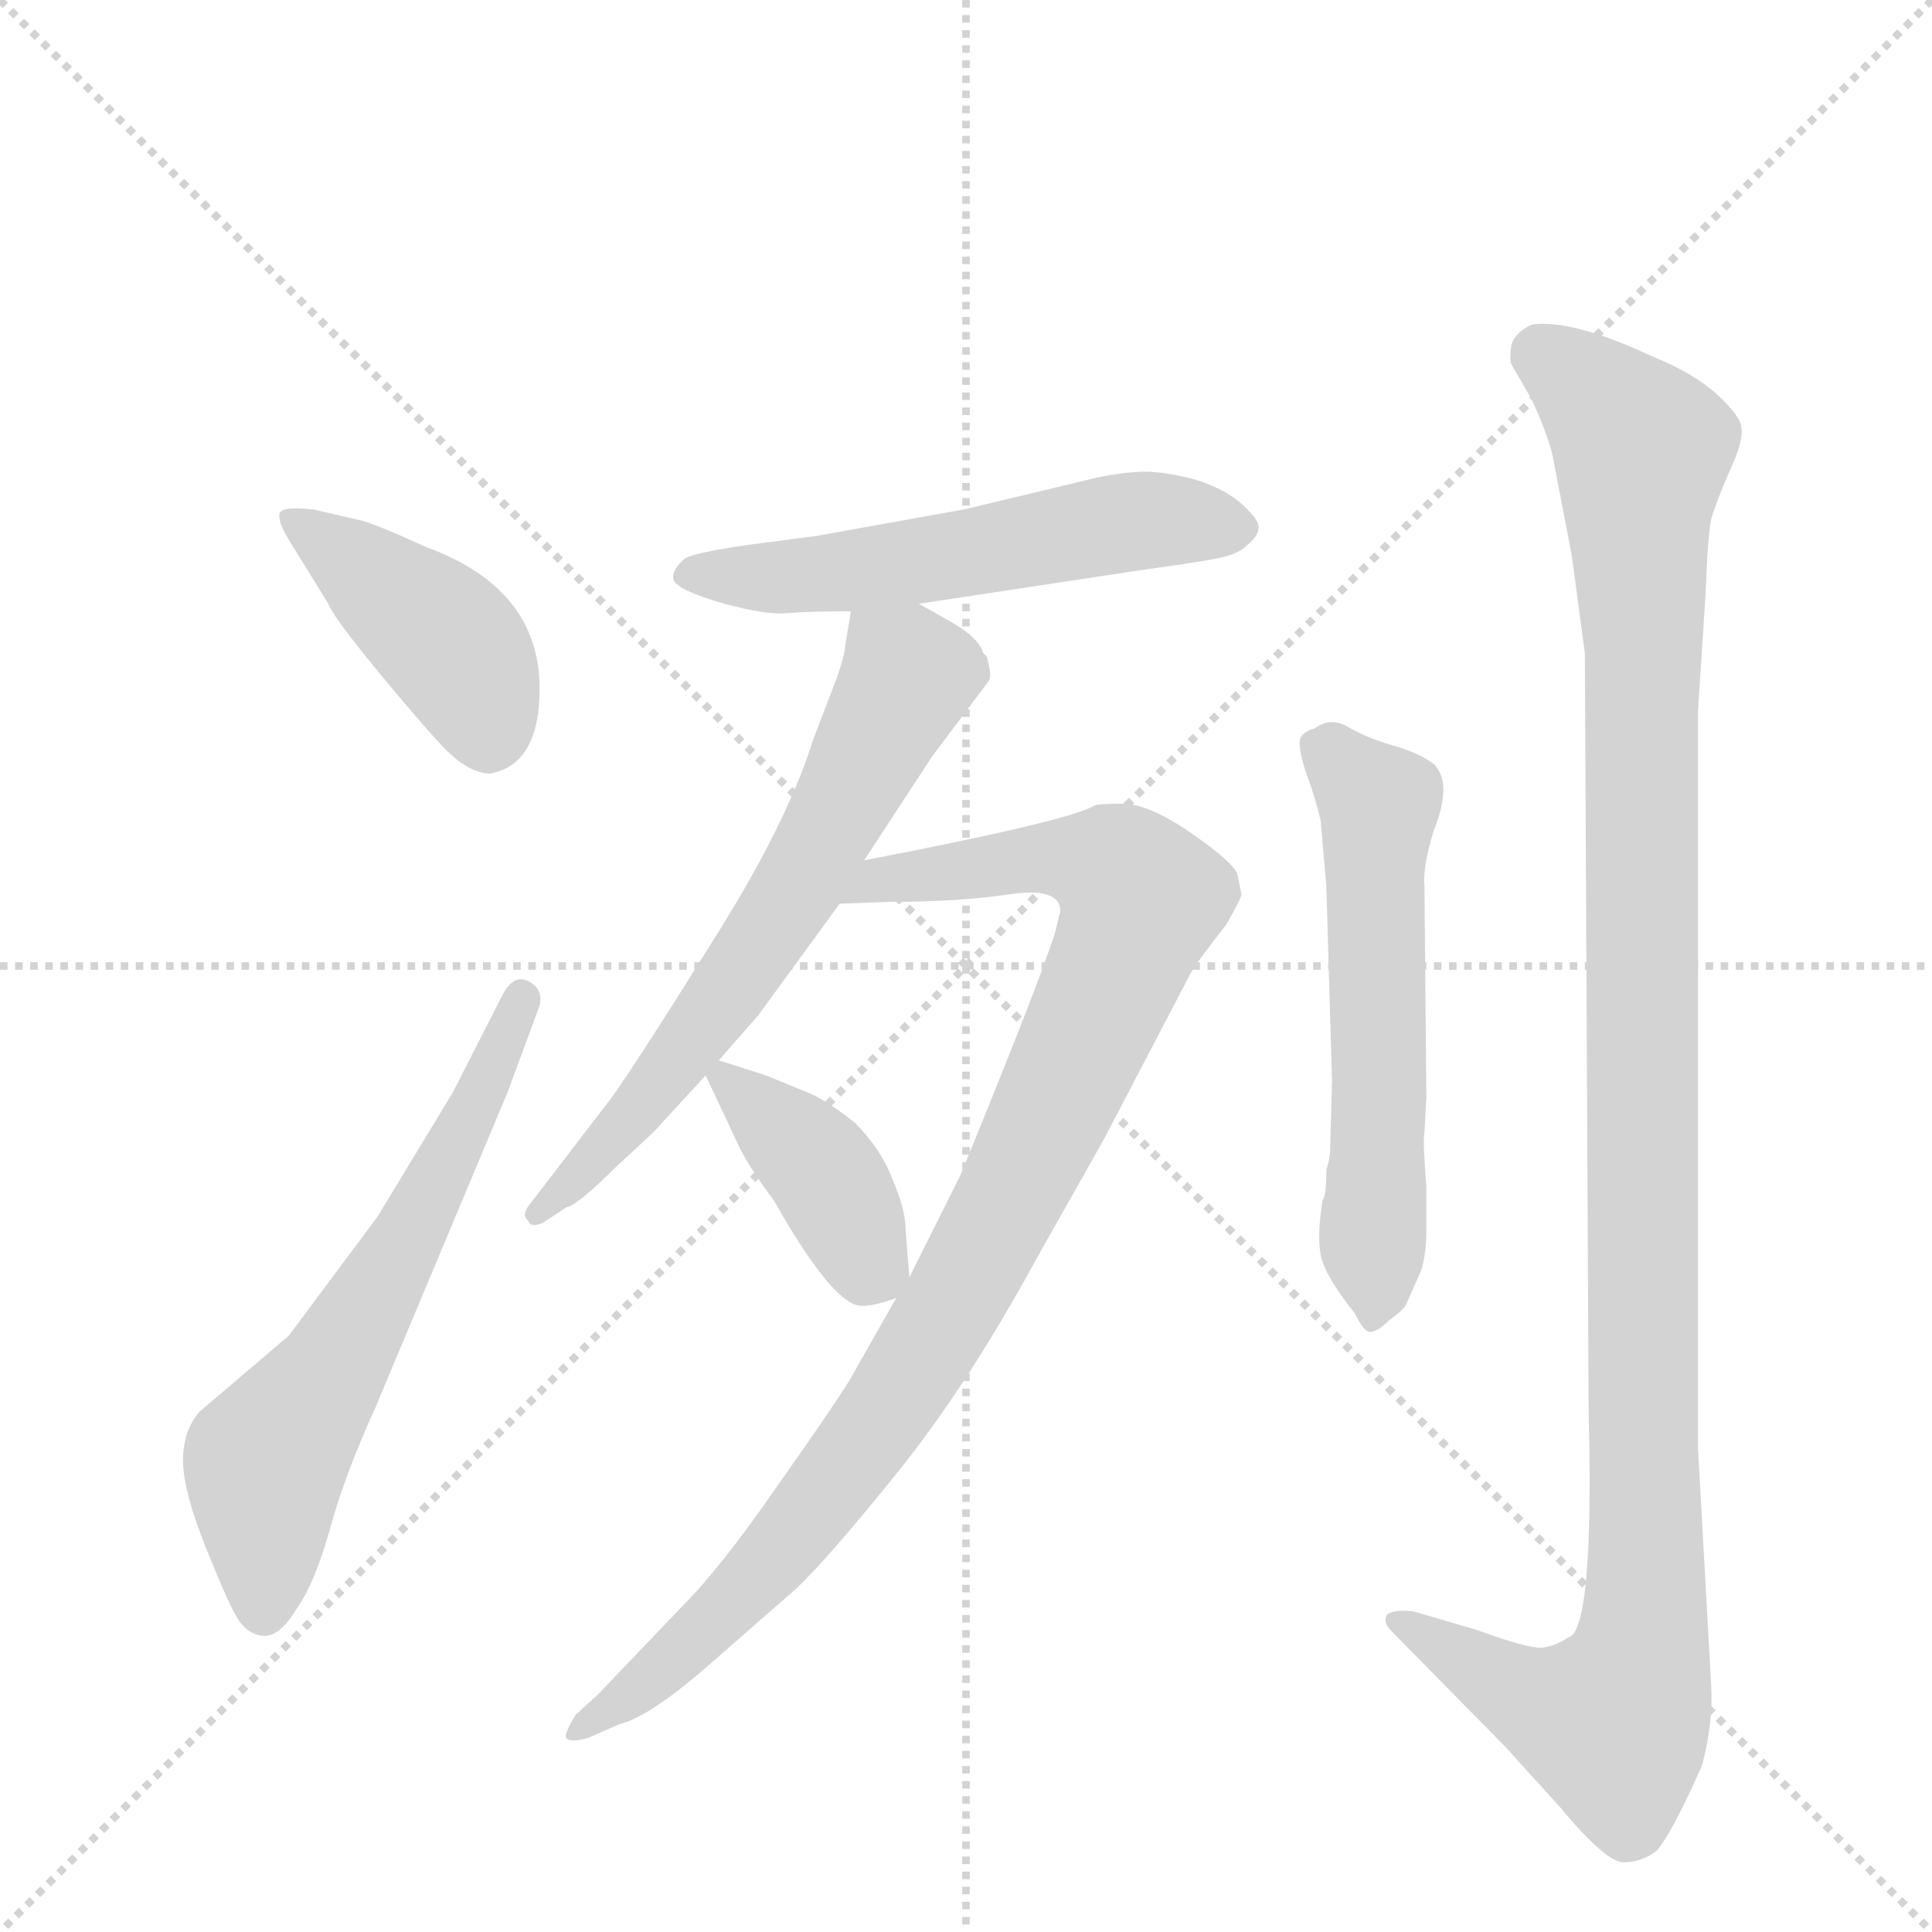 <svg version="1.1" viewBox="0 0 1024 1024" xmlns="http://www.w3.org/2000/svg">
  <g stroke="lightgray" stroke-dasharray="1,1" stroke-width="1" transform="scale(4, 4)">
    <line x1="0" y1="0" x2="256" y2="256"></line>
    <line x1="256" y1="0" x2="0" y2="256"></line>
    <line x1="128" y1="0" x2="128" y2="256"></line>
    <line x1="0" y1="128" x2="256" y2="128"></line>
  </g>
  <g transform="scale(1, -1) translate(0, -848)">
    <style type="text/css">
      
        @keyframes keyframes0 {
          from {
            stroke: blue;
            stroke-dashoffset: 415;
            stroke-width: 128;
          }
          57% {
            animation-timing-function: step-end;
            stroke: blue;
            stroke-dashoffset: 0;
            stroke-width: 128;
          }
          to {
            stroke: black;
            stroke-width: 1024;
          }
        }
        #make-me-a-hanzi-animation-0 {
          animation: keyframes0 0.588s both;
          animation-delay: 0s;
          animation-timing-function: linear;
        }
      
        @keyframes keyframes1 {
          from {
            stroke: blue;
            stroke-dashoffset: 614;
            stroke-width: 128;
          }
          67% {
            animation-timing-function: step-end;
            stroke: blue;
            stroke-dashoffset: 0;
            stroke-width: 128;
          }
          to {
            stroke: black;
            stroke-width: 1024;
          }
        }
        #make-me-a-hanzi-animation-1 {
          animation: keyframes1 0.75s both;
          animation-delay: 0.588s;
          animation-timing-function: linear;
        }
      
        @keyframes keyframes2 {
          from {
            stroke: blue;
            stroke-dashoffset: 547;
            stroke-width: 128;
          }
          64% {
            animation-timing-function: step-end;
            stroke: blue;
            stroke-dashoffset: 0;
            stroke-width: 128;
          }
          to {
            stroke: black;
            stroke-width: 1024;
          }
        }
        #make-me-a-hanzi-animation-2 {
          animation: keyframes2 0.695s both;
          animation-delay: 1.337s;
          animation-timing-function: linear;
        }
      
        @keyframes keyframes3 {
          from {
            stroke: blue;
            stroke-dashoffset: 641;
            stroke-width: 128;
          }
          68% {
            animation-timing-function: step-end;
            stroke: blue;
            stroke-dashoffset: 0;
            stroke-width: 128;
          }
          to {
            stroke: black;
            stroke-width: 1024;
          }
        }
        #make-me-a-hanzi-animation-3 {
          animation: keyframes3 0.772s both;
          animation-delay: 2.033s;
          animation-timing-function: linear;
        }
      
        @keyframes keyframes4 {
          from {
            stroke: blue;
            stroke-dashoffset: 962;
            stroke-width: 128;
          }
          76% {
            animation-timing-function: step-end;
            stroke: blue;
            stroke-dashoffset: 0;
            stroke-width: 128;
          }
          to {
            stroke: black;
            stroke-width: 1024;
          }
        }
        #make-me-a-hanzi-animation-4 {
          animation: keyframes4 1.033s both;
          animation-delay: 2.804s;
          animation-timing-function: linear;
        }
      
        @keyframes keyframes5 {
          from {
            stroke: blue;
            stroke-dashoffset: 388;
            stroke-width: 128;
          }
          56% {
            animation-timing-function: step-end;
            stroke: blue;
            stroke-dashoffset: 0;
            stroke-width: 128;
          }
          to {
            stroke: black;
            stroke-width: 1024;
          }
        }
        #make-me-a-hanzi-animation-5 {
          animation: keyframes5 0.566s both;
          animation-delay: 3.837s;
          animation-timing-function: linear;
        }
      
        @keyframes keyframes6 {
          from {
            stroke: blue;
            stroke-dashoffset: 573;
            stroke-width: 128;
          }
          65% {
            animation-timing-function: step-end;
            stroke: blue;
            stroke-dashoffset: 0;
            stroke-width: 128;
          }
          to {
            stroke: black;
            stroke-width: 1024;
          }
        }
        #make-me-a-hanzi-animation-6 {
          animation: keyframes6 0.716s both;
          animation-delay: 4.403s;
          animation-timing-function: linear;
        }
      
        @keyframes keyframes7 {
          from {
            stroke: blue;
            stroke-dashoffset: 1134;
            stroke-width: 128;
          }
          79% {
            animation-timing-function: step-end;
            stroke: blue;
            stroke-dashoffset: 0;
            stroke-width: 128;
          }
          to {
            stroke: black;
            stroke-width: 1024;
          }
        }
        #make-me-a-hanzi-animation-7 {
          animation: keyframes7 1.173s both;
          animation-delay: 5.119s;
          animation-timing-function: linear;
        }
      
    </style>
    
      <path d="M 286 483 Q 286 536 226 558 Q 202 569 192 572 L 166 578 Q 148 580 148 575 Q 148 570 153 562 L 174 528 Q 176 522 198 495 Q 221 467 234 453 Q 248 438 260 438 Q 286 443 286 483 Z" fill="lightgray"></path>
    
      <path d="M 266 320 L 240 269 L 200 203 L 153 140 L 106 100 Q 97 90 97 74 Q 97 58 109 28 Q 121 -2 126 -10 Q 131 -18 139 -19 Q 148 -20 157 -5 Q 167 9 175 38 Q 183 67 199 102 L 269 269 L 286 315 Q 288 324 280 328 Q 272 332 266 320 Z" fill="lightgray"></path>
    
      <path d="M 487 528 L 606 546 Q 635 550 645 552 Q 656 554 661 559 Q 667 564 667 568 Q 668 572 658 581 Q 649 589 633 594 Q 617 598 607 598 Q 597 598 582 595 L 511 578 L 433 564 L 395 559 Q 368 555 363 552 Q 354 544 358 539 Q 363 534 384 528 Q 406 522 417 523 Q 429 524 451 524 L 487 528 Z" fill="lightgray"></path>
    
      <path d="M 444 490 L 431 456 Q 417 411 377 348 Q 337 284 324 266 L 281 210 Q 276 204 280 201 Q 281 197 288 200 L 300 208 Q 306 209 327 230 Q 349 250 351 253 L 374 278 L 381 286 L 402 310 L 445 369 L 458 392 L 494 447 L 524 487 Q 526 489 523 500 L 521 502 Q 519 510 503 519 L 487 528 C 461 543 455 546 451 524 L 448 506 Q 448 502 444 490 Z" fill="lightgray"></path>
    
      <path d="M 475 160 L 450 116 Q 440 100 411 59 Q 382 17 361 -4 L 317 -50 L 305 -61 Q 299 -71 300 -73 Q 302 -76 312 -73 L 328 -66 Q 344 -62 374 -36 L 422 6 Q 439 22 476 68 Q 513 114 550 182 L 585 244 L 631 332 Q 635 339 650 358 Q 658 372 658 374 L 656 384 Q 655 390 632 406 Q 609 422 595 422 Q 581 422 580 421 Q 567 413 458 392 C 429 386 415 368 445 369 L 472 370 Q 508 370 535 374 Q 562 378 562 365 L 559 353 Q 550 325 509 225 L 482 171 L 475 160 Z" fill="lightgray"></path>
    
      <path d="M 374 278 L 390 244 Q 395 232 410 212 Q 440 159 455 156 Q 461 155 475 160 C 483 163 483 163 482 171 L 480 196 Q 480 207 473 223 Q 467 239 453 253 Q 438 265 428 269 L 406 278 L 381 286 C 368 290 368 290 374 278 Z" fill="lightgray"></path>
    
      <path d="M 756 266 L 755 378 Q 754 389 760 408 Q 770 433 760 443 Q 752 449 738 453 Q 724 457 714 463 Q 705 468 697 462 Q 690 460 689 456 Q 688 452 692 439 Q 697 426 700 413 L 703 378 L 706 275 L 705 239 Q 705 234 703 228 Q 703 214 701 212 Q 698 193 700 183 Q 702 172 718 152 Q 723 142 726 142 Q 730 142 736 148 Q 743 153 745 156 L 753 174 Q 756 183 756 196 L 756 219 Q 754 244 755 248 L 756 266 Z" fill="lightgray"></path>
    
      <path d="M 907 -46 L 900 80 L 900 472 L 904 533 Q 905 563 907 573 Q 910 583 917 599 Q 924 614 923 621 Q 923 627 910 639 Q 898 650 876 659 Q 833 679 812 676 Q 803 672 801 665 Q 800 657 801 655 L 812 636 Q 821 616 823 606 L 833 554 L 840 502 L 842 100 Q 845 -17 831 -20 Q 825 -24 819 -25 Q 813 -27 783 -16 L 749 -6 Q 738 -5 735 -8 Q 733 -12 737 -16 L 798 -78 L 827 -110 Q 852 -140 861 -139 Q 870 -139 878 -133 Q 886 -124 902 -88 Q 908 -66 907 -46 Z" fill="lightgray"></path>
    
    
      <clipPath id="make-me-a-hanzi-clip-0">
        <path d="M 286 483 Q 286 536 226 558 Q 202 569 192 572 L 166 578 Q 148 580 148 575 Q 148 570 153 562 L 174 528 Q 176 522 198 495 Q 221 467 234 453 Q 248 438 260 438 Q 286 443 286 483 Z"></path>
      </clipPath>
      <path clip-path="url(#make-me-a-hanzi-clip-0)" d="M 155 570 L 230 516 L 251 487 L 259 457" fill="none" id="make-me-a-hanzi-animation-0" stroke-dasharray="287 574" stroke-linecap="round"></path>
    
      <clipPath id="make-me-a-hanzi-clip-1">
        <path d="M 266 320 L 240 269 L 200 203 L 153 140 L 106 100 Q 97 90 97 74 Q 97 58 109 28 Q 121 -2 126 -10 Q 131 -18 139 -19 Q 148 -20 157 -5 Q 167 9 175 38 Q 183 67 199 102 L 269 269 L 286 315 Q 288 324 280 328 Q 272 332 266 320 Z"></path>
      </clipPath>
      <path clip-path="url(#make-me-a-hanzi-clip-1)" d="M 139 -5 L 140 70 L 220 200 L 276 318" fill="none" id="make-me-a-hanzi-animation-1" stroke-dasharray="486 972" stroke-linecap="round"></path>
    
      <clipPath id="make-me-a-hanzi-clip-2">
        <path d="M 487 528 L 606 546 Q 635 550 645 552 Q 656 554 661 559 Q 667 564 667 568 Q 668 572 658 581 Q 649 589 633 594 Q 617 598 607 598 Q 597 598 582 595 L 511 578 L 433 564 L 395 559 Q 368 555 363 552 Q 354 544 358 539 Q 363 534 384 528 Q 406 522 417 523 Q 429 524 451 524 L 487 528 Z"></path>
      </clipPath>
      <path clip-path="url(#make-me-a-hanzi-clip-2)" d="M 366 543 L 467 547 L 603 572 L 655 569" fill="none" id="make-me-a-hanzi-animation-2" stroke-dasharray="419 838" stroke-linecap="round"></path>
    
      <clipPath id="make-me-a-hanzi-clip-3">
        <path d="M 444 490 L 431 456 Q 417 411 377 348 Q 337 284 324 266 L 281 210 Q 276 204 280 201 Q 281 197 288 200 L 300 208 Q 306 209 327 230 Q 349 250 351 253 L 374 278 L 381 286 L 402 310 L 445 369 L 458 392 L 494 447 L 524 487 Q 526 489 523 500 L 521 502 Q 519 510 503 519 L 487 528 C 461 543 455 546 451 524 L 448 506 Q 448 502 444 490 Z"></path>
      </clipPath>
      <path clip-path="url(#make-me-a-hanzi-clip-3)" d="M 458 518 L 482 490 L 434 398 L 373 304 L 285 205" fill="none" id="make-me-a-hanzi-animation-3" stroke-dasharray="513 1026" stroke-linecap="round"></path>
    
      <clipPath id="make-me-a-hanzi-clip-4">
        <path d="M 475 160 L 450 116 Q 440 100 411 59 Q 382 17 361 -4 L 317 -50 L 305 -61 Q 299 -71 300 -73 Q 302 -76 312 -73 L 328 -66 Q 344 -62 374 -36 L 422 6 Q 439 22 476 68 Q 513 114 550 182 L 585 244 L 631 332 Q 635 339 650 358 Q 658 372 658 374 L 656 384 Q 655 390 632 406 Q 609 422 595 422 Q 581 422 580 421 Q 567 413 458 392 C 429 386 415 368 445 369 L 472 370 Q 508 370 535 374 Q 562 378 562 365 L 559 353 Q 550 325 509 225 L 482 171 L 475 160 Z"></path>
      </clipPath>
      <path clip-path="url(#make-me-a-hanzi-clip-4)" d="M 452 373 L 473 386 L 481 382 L 554 394 L 591 386 L 605 371 L 536 214 L 469 99 L 393 3 L 336 -49 L 306 -68" fill="none" id="make-me-a-hanzi-animation-4" stroke-dasharray="834 1668" stroke-linecap="round"></path>
    
      <clipPath id="make-me-a-hanzi-clip-5">
        <path d="M 374 278 L 390 244 Q 395 232 410 212 Q 440 159 455 156 Q 461 155 475 160 C 483 163 483 163 482 171 L 480 196 Q 480 207 473 223 Q 467 239 453 253 Q 438 265 428 269 L 406 278 L 381 286 C 368 290 368 290 374 278 Z"></path>
      </clipPath>
      <path clip-path="url(#make-me-a-hanzi-clip-5)" d="M 384 276 L 435 229 L 458 171" fill="none" id="make-me-a-hanzi-animation-5" stroke-dasharray="260 520" stroke-linecap="round"></path>
    
      <clipPath id="make-me-a-hanzi-clip-6">
        <path d="M 756 266 L 755 378 Q 754 389 760 408 Q 770 433 760 443 Q 752 449 738 453 Q 724 457 714 463 Q 705 468 697 462 Q 690 460 689 456 Q 688 452 692 439 Q 697 426 700 413 L 703 378 L 706 275 L 705 239 Q 705 234 703 228 Q 703 214 701 212 Q 698 193 700 183 Q 702 172 718 152 Q 723 142 726 142 Q 730 142 736 148 Q 743 153 745 156 L 753 174 Q 756 183 756 196 L 756 219 Q 754 244 755 248 L 756 266 Z"></path>
      </clipPath>
      <path clip-path="url(#make-me-a-hanzi-clip-6)" d="M 697 453 L 731 422 L 727 151" fill="none" id="make-me-a-hanzi-animation-6" stroke-dasharray="445 890" stroke-linecap="round"></path>
    
      <clipPath id="make-me-a-hanzi-clip-7">
        <path d="M 907 -46 L 900 80 L 900 472 L 904 533 Q 905 563 907 573 Q 910 583 917 599 Q 924 614 923 621 Q 923 627 910 639 Q 898 650 876 659 Q 833 679 812 676 Q 803 672 801 665 Q 800 657 801 655 L 812 636 Q 821 616 823 606 L 833 554 L 840 502 L 842 100 Q 845 -17 831 -20 Q 825 -24 819 -25 Q 813 -27 783 -16 L 749 -6 Q 738 -5 735 -8 Q 733 -12 737 -16 L 798 -78 L 827 -110 Q 852 -140 861 -139 Q 870 -139 878 -133 Q 886 -124 902 -88 Q 908 -66 907 -46 Z"></path>
      </clipPath>
      <path clip-path="url(#make-me-a-hanzi-clip-7)" d="M 817 660 L 854 630 L 870 608 L 871 -24 L 855 -65 L 813 -53 L 742 -10" fill="none" id="make-me-a-hanzi-animation-7" stroke-dasharray="1006 2012" stroke-linecap="round"></path>
    
  </g>
</svg>